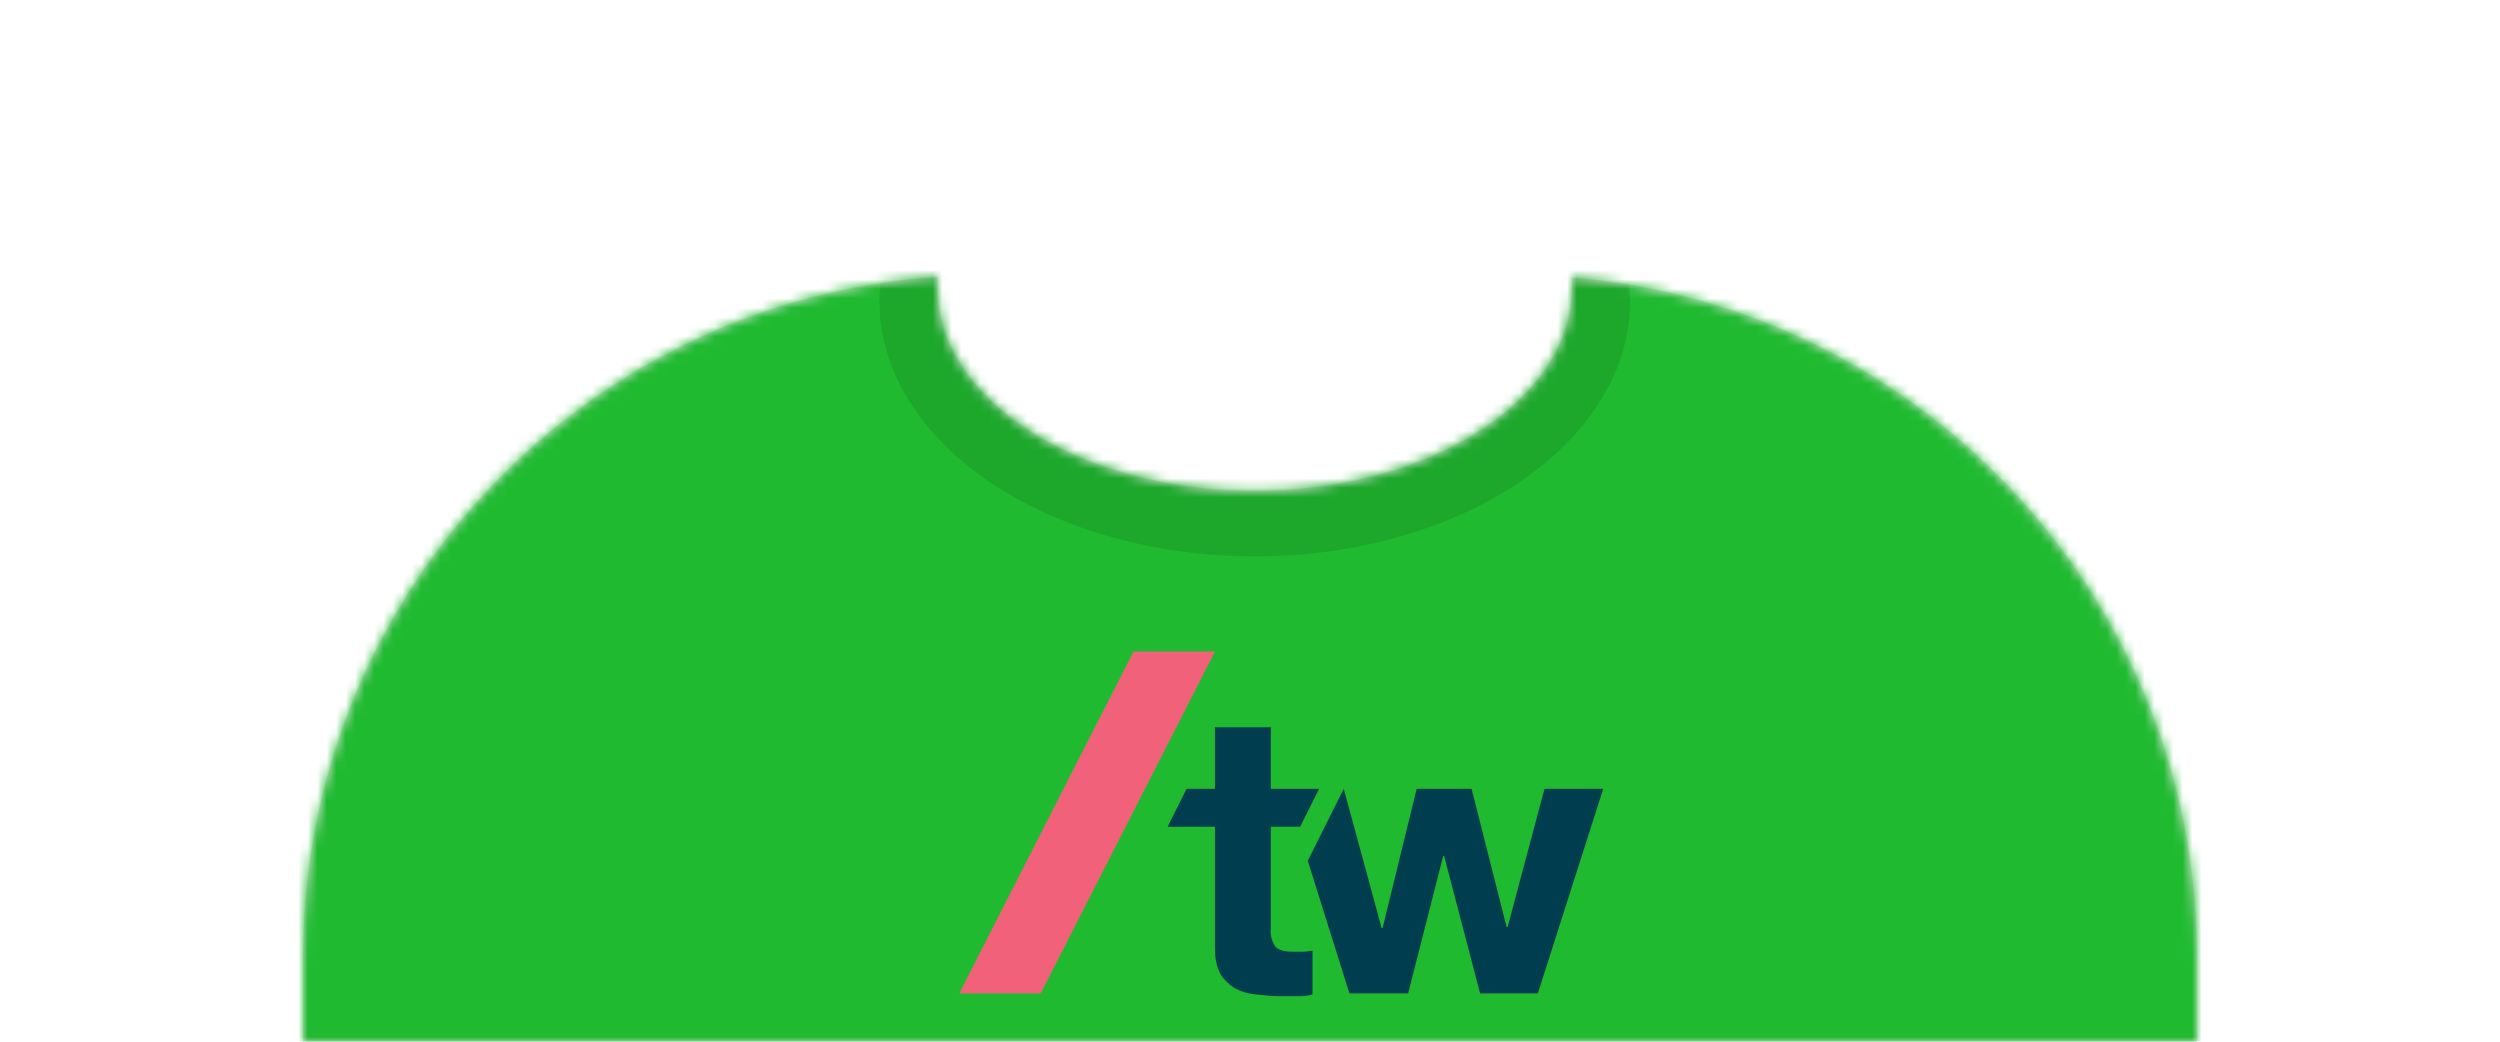 <svg width="264" height="110" viewBox="0 0 264 110" fill="none" xmlns="http://www.w3.org/2000/svg">
<defs>
    <style>
      .st0 {
        fill: none;
      }

      .st1 {
        mask: url(#mask);
      }

      .st2 {
        fill: #fff;
      }

      .st2, .st3 {
        fill-rule: evenodd;
      }

      .st3 {
        fill: #e6e6e6;
      }

      .st4 {
        fill-opacity: .2;
      }

      .st5 {
        fill: #f2617a;
      }

      .st6 {
        fill: #086dd7;
      }

      .st7 {
        fill: #003d4f;
      }

      .st8 {
        opacity: .6;
      }

      .st9 {
        clip-path: url(#clippath);
      }
    </style>
    <clipPath id="clippath">
      <rect class="st0" width="264" height="110"/>
    </clipPath>
    <mask id="mask" x="0" y="0" width="264" height="110" maskUnits="userSpaceOnUse">
      <g id="mask0_1_2">
        <path class="st2" d="M132.5,51.8c18.5,0,33.5-9.6,33.5-21.5s0-.7,0-1.1c37,3,66,34,66,71.8v8.9H32v-8.9c0-38.1,29.6-69.3,67-71.8,0,.4,0,.7,0,1.1,0,11.9,15,21.5,33.5,21.5Z"/>
      </g>
    </mask>
  </defs>
    <path fill-rule="evenodd" clip-rule="evenodd" d="M132.5 51.828C151.002 51.828 166 42.211 166 30.348C166 29.995 165.987 29.644 165.96 29.295C202.936 32.325 232 63.294 232 101.052V110H32V101.052C32 62.953 61.592 31.765 99.045 29.22C99.015 29.593 99 29.969 99 30.348C99 42.211 113.998 51.828 132.5 51.828Z" fill="#E6E6E6"/>
    <mask id="mask0" style="mask-type:alpha" maskUnits="userSpaceOnUse" x="32" y="29" width="200" height="81">
        <path fill-rule="evenodd" clip-rule="evenodd" d="M132.5 51.828C151.002 51.828 166 42.211 166 30.348C166 29.995 165.987 29.644 165.96 29.295C202.936 32.325 232 63.294 232 101.052V110H32V101.052C32 62.953 61.592 31.765 99.045 29.22C99.015 29.593 99 29.969 99 30.348C99 42.211 113.998 51.828 132.5 51.828Z" fill="white"/>
    </mask>
    <g mask="url(#mask0)">
        <rect width="264" height="110" fill="#20BA31"/>
        <g opacity="0.6">
            <ellipse cx="132.5" cy="31.848" rx="39.635" ry="26.914" fill="black" fill-opacity="0.16"/>
        </g>
    </g>

    <polygon class="st5" points="119.7 68.8 101.3 104.9 109.9 104.9 128.3 68.8 119.7 68.8"/>
    <path class="st7" d="M136.7,100.5c-.7,0-1.4,0-2-.5-.4-.6-.6-1.3-.5-2v-10.7h3.1l2-4h-5.1v-6.5h-5.9v6.5h-3l-2,4h5v12.8c0,.9.1,1.8.5,2.6.3.6.9,1.2,1.5,1.6.7.4,1.4.6,2.2.7.9.1,1.7.2,2.6.2.6,0,1.2,0,1.8,0,.6,0,1.1,0,1.7-.2v-4.6c-.3,0-.6.1-.9.1-.3,0-.6,0-1,0Z"/>
    <polygon class="st7" points="163.1 83.3 159.2 97.9 159.1 97.9 155.4 83.3 149.6 83.3 146 98 145.9 98 141.9 83.3 138.1 90.9 142.5 104.9 148.7 104.9 152.4 90.4 152.5 90.4 156.3 104.9 162.4 104.9 169.3 83.3 163.1 83.3"/>

</svg>
 